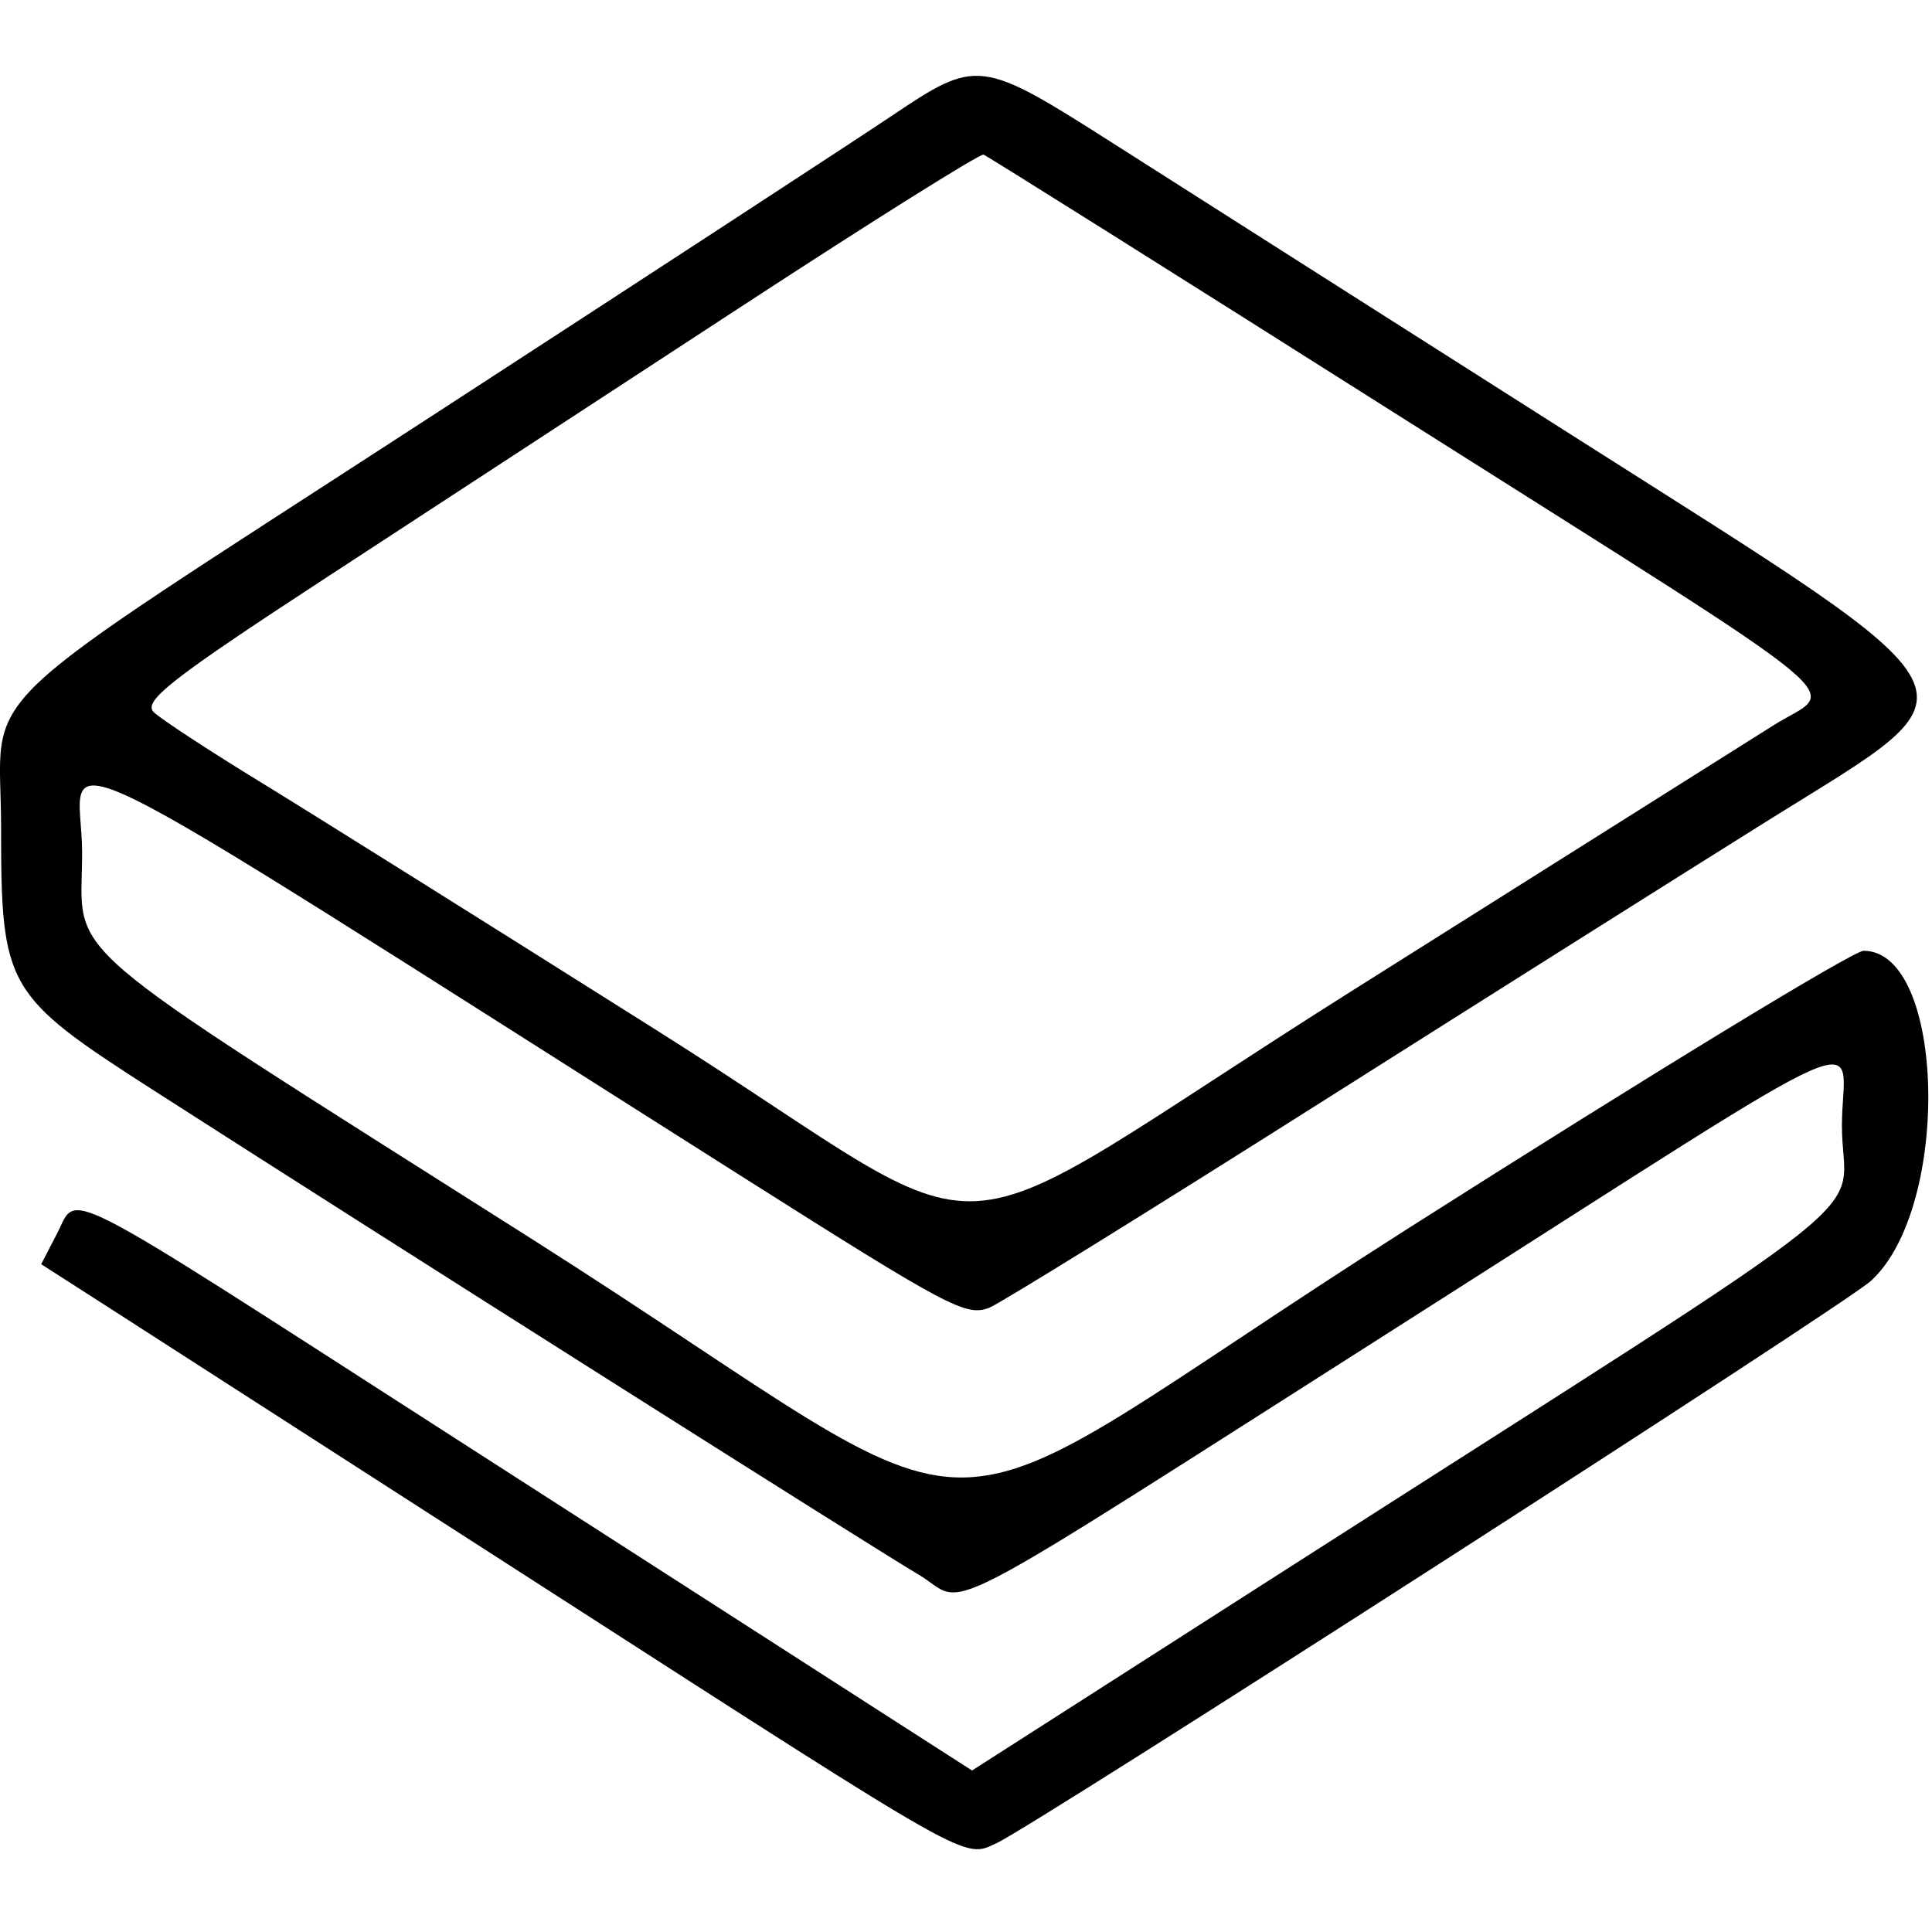 <!-- Generated by IcoMoon.io -->
<svg version="1.1" xmlns="http://www.w3.org/2000/svg" width="32" height="32" viewBox="0 0 32 32" fill="#000000">
<title>strax</title>
<path d="M14.762 1.924c-0.599 0.402-4.067 2.665-7.707 5.029-7.768 5.046-7.037 4.344-7.037 6.749 0 2.652 0.076 2.784 2.501 4.341 3.64 2.337 11.981 7.618 12.69 8.034 0.87 0.51-0.077 1.003 8.287-4.32 7.9-5.029 7.015-4.635 7.012-3.119-0.004 1.654 1.175 0.713-9.301 7.418l-5.107 3.269-1.506-0.967c-0.828-0.532-4.085-2.625-7.237-4.652-6.502-4.182-6.060-3.956-6.41-3.279l-0.265 0.512 1.135 0.728c0.624 0.401 3.919 2.52 7.322 4.71 7.027 4.522 6.816 4.403 7.363 4.154 0.629-0.287 14.049-8.915 14.486-9.315 1.333-1.216 1.238-5.468-0.121-5.468-0.173 0-3.573 2.073-7.557 4.607-8.608 5.476-6.178 5.45-14.518 0.156-8.051-5.109-7.432-4.577-7.432-6.387 0-1.744-1.299-2.382 10.942 5.371 3.42 2.166 3.698 2.314 4.084 2.165 0.167-0.064 2.641-1.596 5.497-3.404s6.195-3.913 7.418-4.677c3.603-2.25 3.789-1.887-3.266-6.372-3.113-1.979-6.521-4.146-7.573-4.817-2.229-1.42-2.271-1.425-3.699-0.467zM23.276 6.952c7.774 4.92 7.147 4.401 6.104 5.058-0.438 0.275-3.567 2.247-6.955 4.381-7.319 4.611-5.476 4.503-11.545 0.676-2.795-1.763-5.76-3.621-6.589-4.128s-1.613-1.021-1.741-1.14c-0.195-0.18 0.278-0.55 2.848-2.228 1.695-1.107 4.816-3.145 6.935-4.529s3.9-2.5 3.957-2.481c0.057 0.019 3.201 1.995 6.986 4.391z"/>
</svg>

